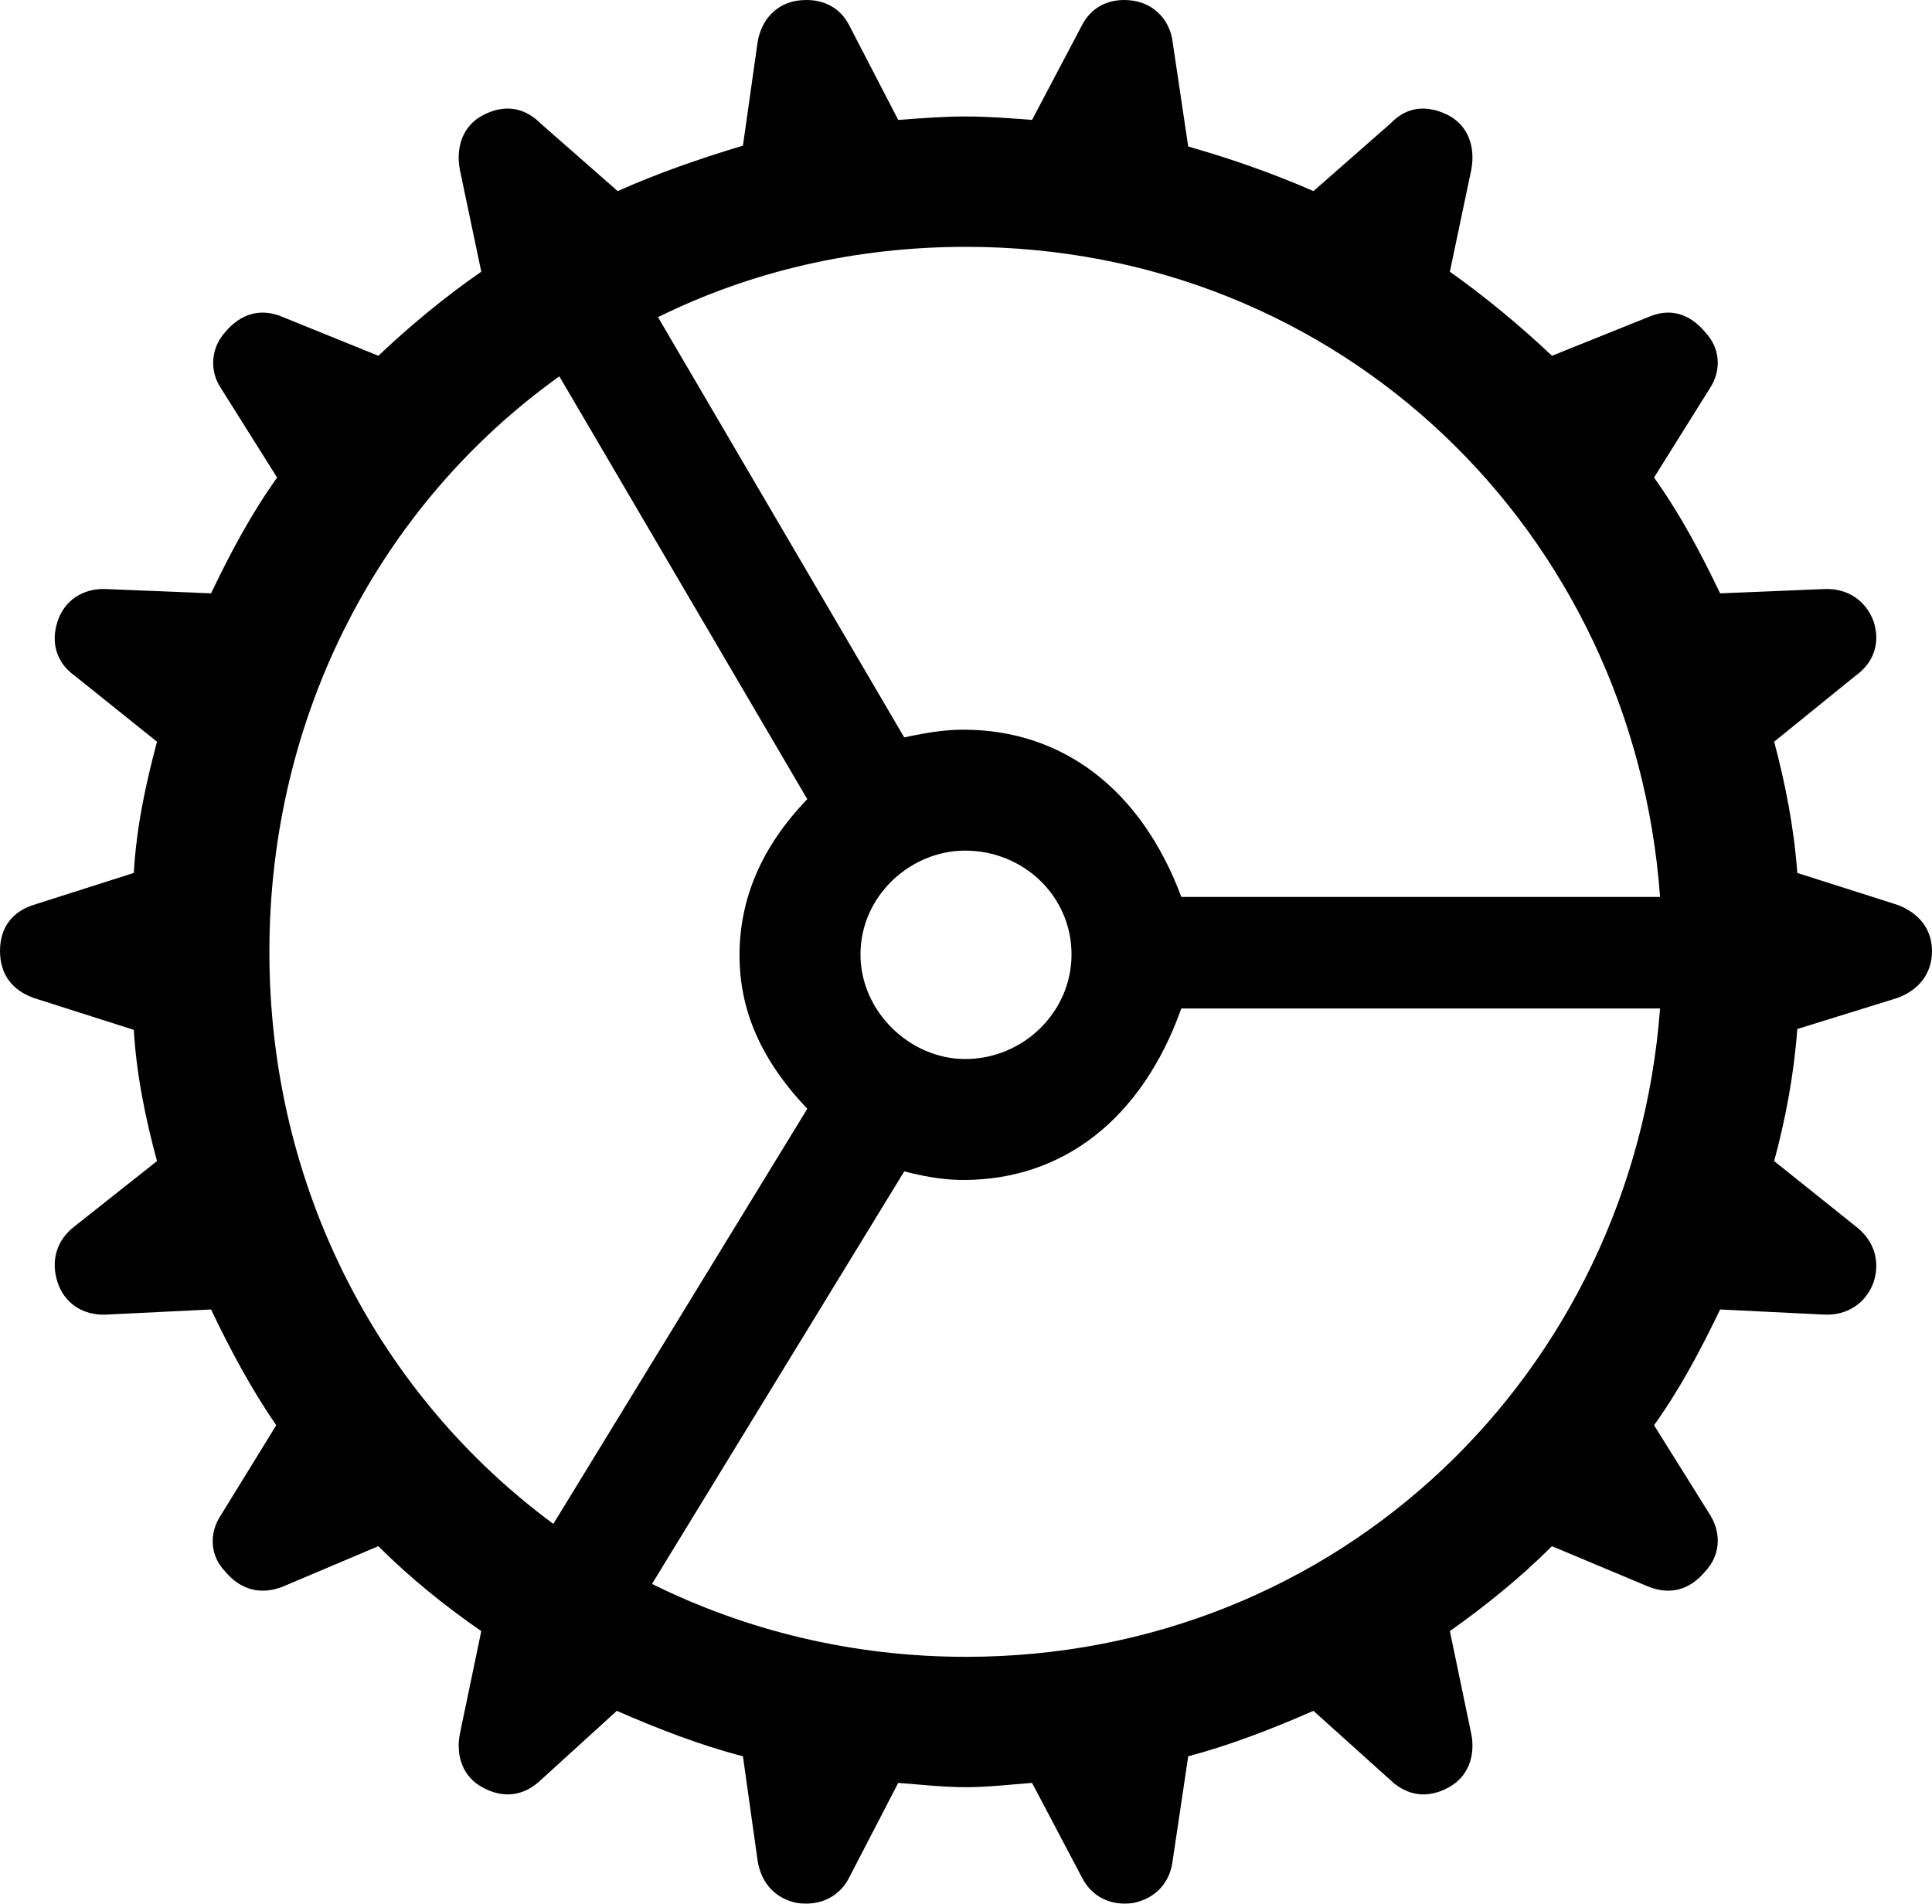 <svg width="137" height="135" viewBox="0 0 137 135" fill="none" xmlns="http://www.w3.org/2000/svg">
<path d="M68.5 126.743C70.082 126.743 71.542 126.56 73.184 126.439L76.713 133.129C77.382 134.467 78.72 135.197 80.363 134.954C81.884 134.65 82.979 133.555 83.161 131.912L84.257 124.553C87.237 123.762 90.218 122.607 93.138 121.329L98.613 126.256C99.769 127.351 101.229 127.594 102.75 126.743C104.089 126.013 104.636 124.553 104.332 122.972L102.811 115.673C105.305 113.909 107.8 111.902 110.05 109.652L116.864 112.51C118.385 113.118 119.784 112.814 120.94 111.415C121.974 110.321 122.095 108.739 121.244 107.401L117.29 101.075C119.115 98.521 120.575 95.784 121.974 92.865L129.396 93.23C130.977 93.29 132.315 92.439 132.864 90.918C133.35 89.398 132.864 87.938 131.585 86.965L125.807 82.342C126.598 79.422 127.206 76.26 127.449 72.975L134.506 70.786C136.027 70.239 137 69.083 137 67.441C137 65.859 136.027 64.704 134.506 64.156L127.449 61.906C127.206 58.621 126.598 55.58 125.807 52.6L131.585 47.917C132.864 47.004 133.35 45.605 132.864 44.085C132.315 42.564 130.977 41.713 129.396 41.773L121.974 42.078C120.575 39.158 119.115 36.421 117.29 33.867L121.244 27.541C122.095 26.264 121.974 24.682 120.94 23.587C119.784 22.189 118.385 21.824 116.864 22.493L110.05 25.23C107.8 23.101 105.305 21.033 102.811 19.269L104.332 12.031C104.636 10.389 104.089 8.929 102.75 8.199C101.229 7.409 99.769 7.53 98.613 8.747L93.138 13.552C90.218 12.275 87.237 11.241 84.257 10.389L83.161 3.03C82.979 1.448 81.884 0.293 80.363 0.049C78.72 -0.194 77.382 0.475 76.713 1.813L73.184 8.504C71.542 8.382 70.082 8.26 68.5 8.26C66.858 8.26 65.397 8.382 63.694 8.504L60.227 1.813C59.557 0.475 58.219 -0.194 56.516 0.049C54.995 0.293 53.961 1.448 53.717 3.03L52.683 10.328C49.641 11.241 46.66 12.275 43.801 13.552L38.326 8.747C37.109 7.53 35.649 7.409 34.189 8.199C32.851 8.929 32.303 10.389 32.608 12.031L34.128 19.269C31.573 21.033 29.079 23.101 26.828 25.23L20.076 22.493C18.555 21.824 17.095 22.189 15.939 23.587C14.966 24.682 14.844 26.264 15.635 27.48L19.65 33.867C17.825 36.421 16.365 39.158 14.966 42.078L7.483 41.773C5.901 41.713 4.563 42.564 4.076 44.085C3.589 45.605 4.015 47.004 5.293 47.917L11.133 52.6C10.342 55.58 9.673 58.621 9.49 61.906L2.433 64.156C0.852 64.643 0 65.798 0 67.441C0 69.083 0.852 70.239 2.433 70.786L9.49 73.036C9.673 76.26 10.342 79.422 11.133 82.342L5.293 86.965C4.015 87.938 3.589 89.398 4.076 90.918C4.563 92.439 5.901 93.29 7.483 93.23L14.966 92.865C16.365 95.784 17.825 98.521 19.589 101.075L15.695 107.401C14.783 108.739 14.905 110.321 15.939 111.415C17.095 112.814 18.555 113.118 20.076 112.51L26.828 109.652C29.079 111.902 31.573 113.909 34.128 115.673L32.608 122.972C32.303 124.553 32.851 126.013 34.189 126.743C35.71 127.594 37.17 127.351 38.326 126.256L43.74 121.329C46.66 122.607 49.641 123.762 52.683 124.553L53.717 131.912C53.961 133.555 54.995 134.65 56.516 134.954C58.219 135.197 59.557 134.467 60.227 133.129L63.694 126.439C65.337 126.56 66.858 126.743 68.5 126.743ZM83.77 63.609C80.91 55.945 75.314 51.748 68.317 51.748C67.283 51.748 66.067 51.87 64.12 52.296L46.66 22.493C53.17 19.269 60.591 17.505 68.5 17.505C95.024 17.505 115.83 37.638 117.716 63.609H83.77ZM19.102 67.501C19.102 50.593 27.072 35.691 39.664 26.69L57.246 56.675C53.961 60.081 52.44 63.791 52.44 67.745C52.44 71.576 53.9 75.104 57.246 78.632L39.239 108.07C26.95 99.007 19.102 84.289 19.102 67.501ZM61.017 67.684C61.017 63.548 64.546 60.324 68.439 60.324C72.576 60.324 75.983 63.548 75.983 67.684C75.983 71.759 72.576 75.104 68.439 75.104C64.546 75.104 61.017 71.759 61.017 67.684ZM68.5 117.498C60.409 117.498 52.865 115.612 46.234 112.328L64.12 83.072C66.006 83.559 67.283 83.68 68.317 83.68C75.374 83.68 80.971 79.362 83.77 71.516H117.716C115.769 97.365 94.963 117.498 68.5 117.498Z" fill="black"/>
</svg>
